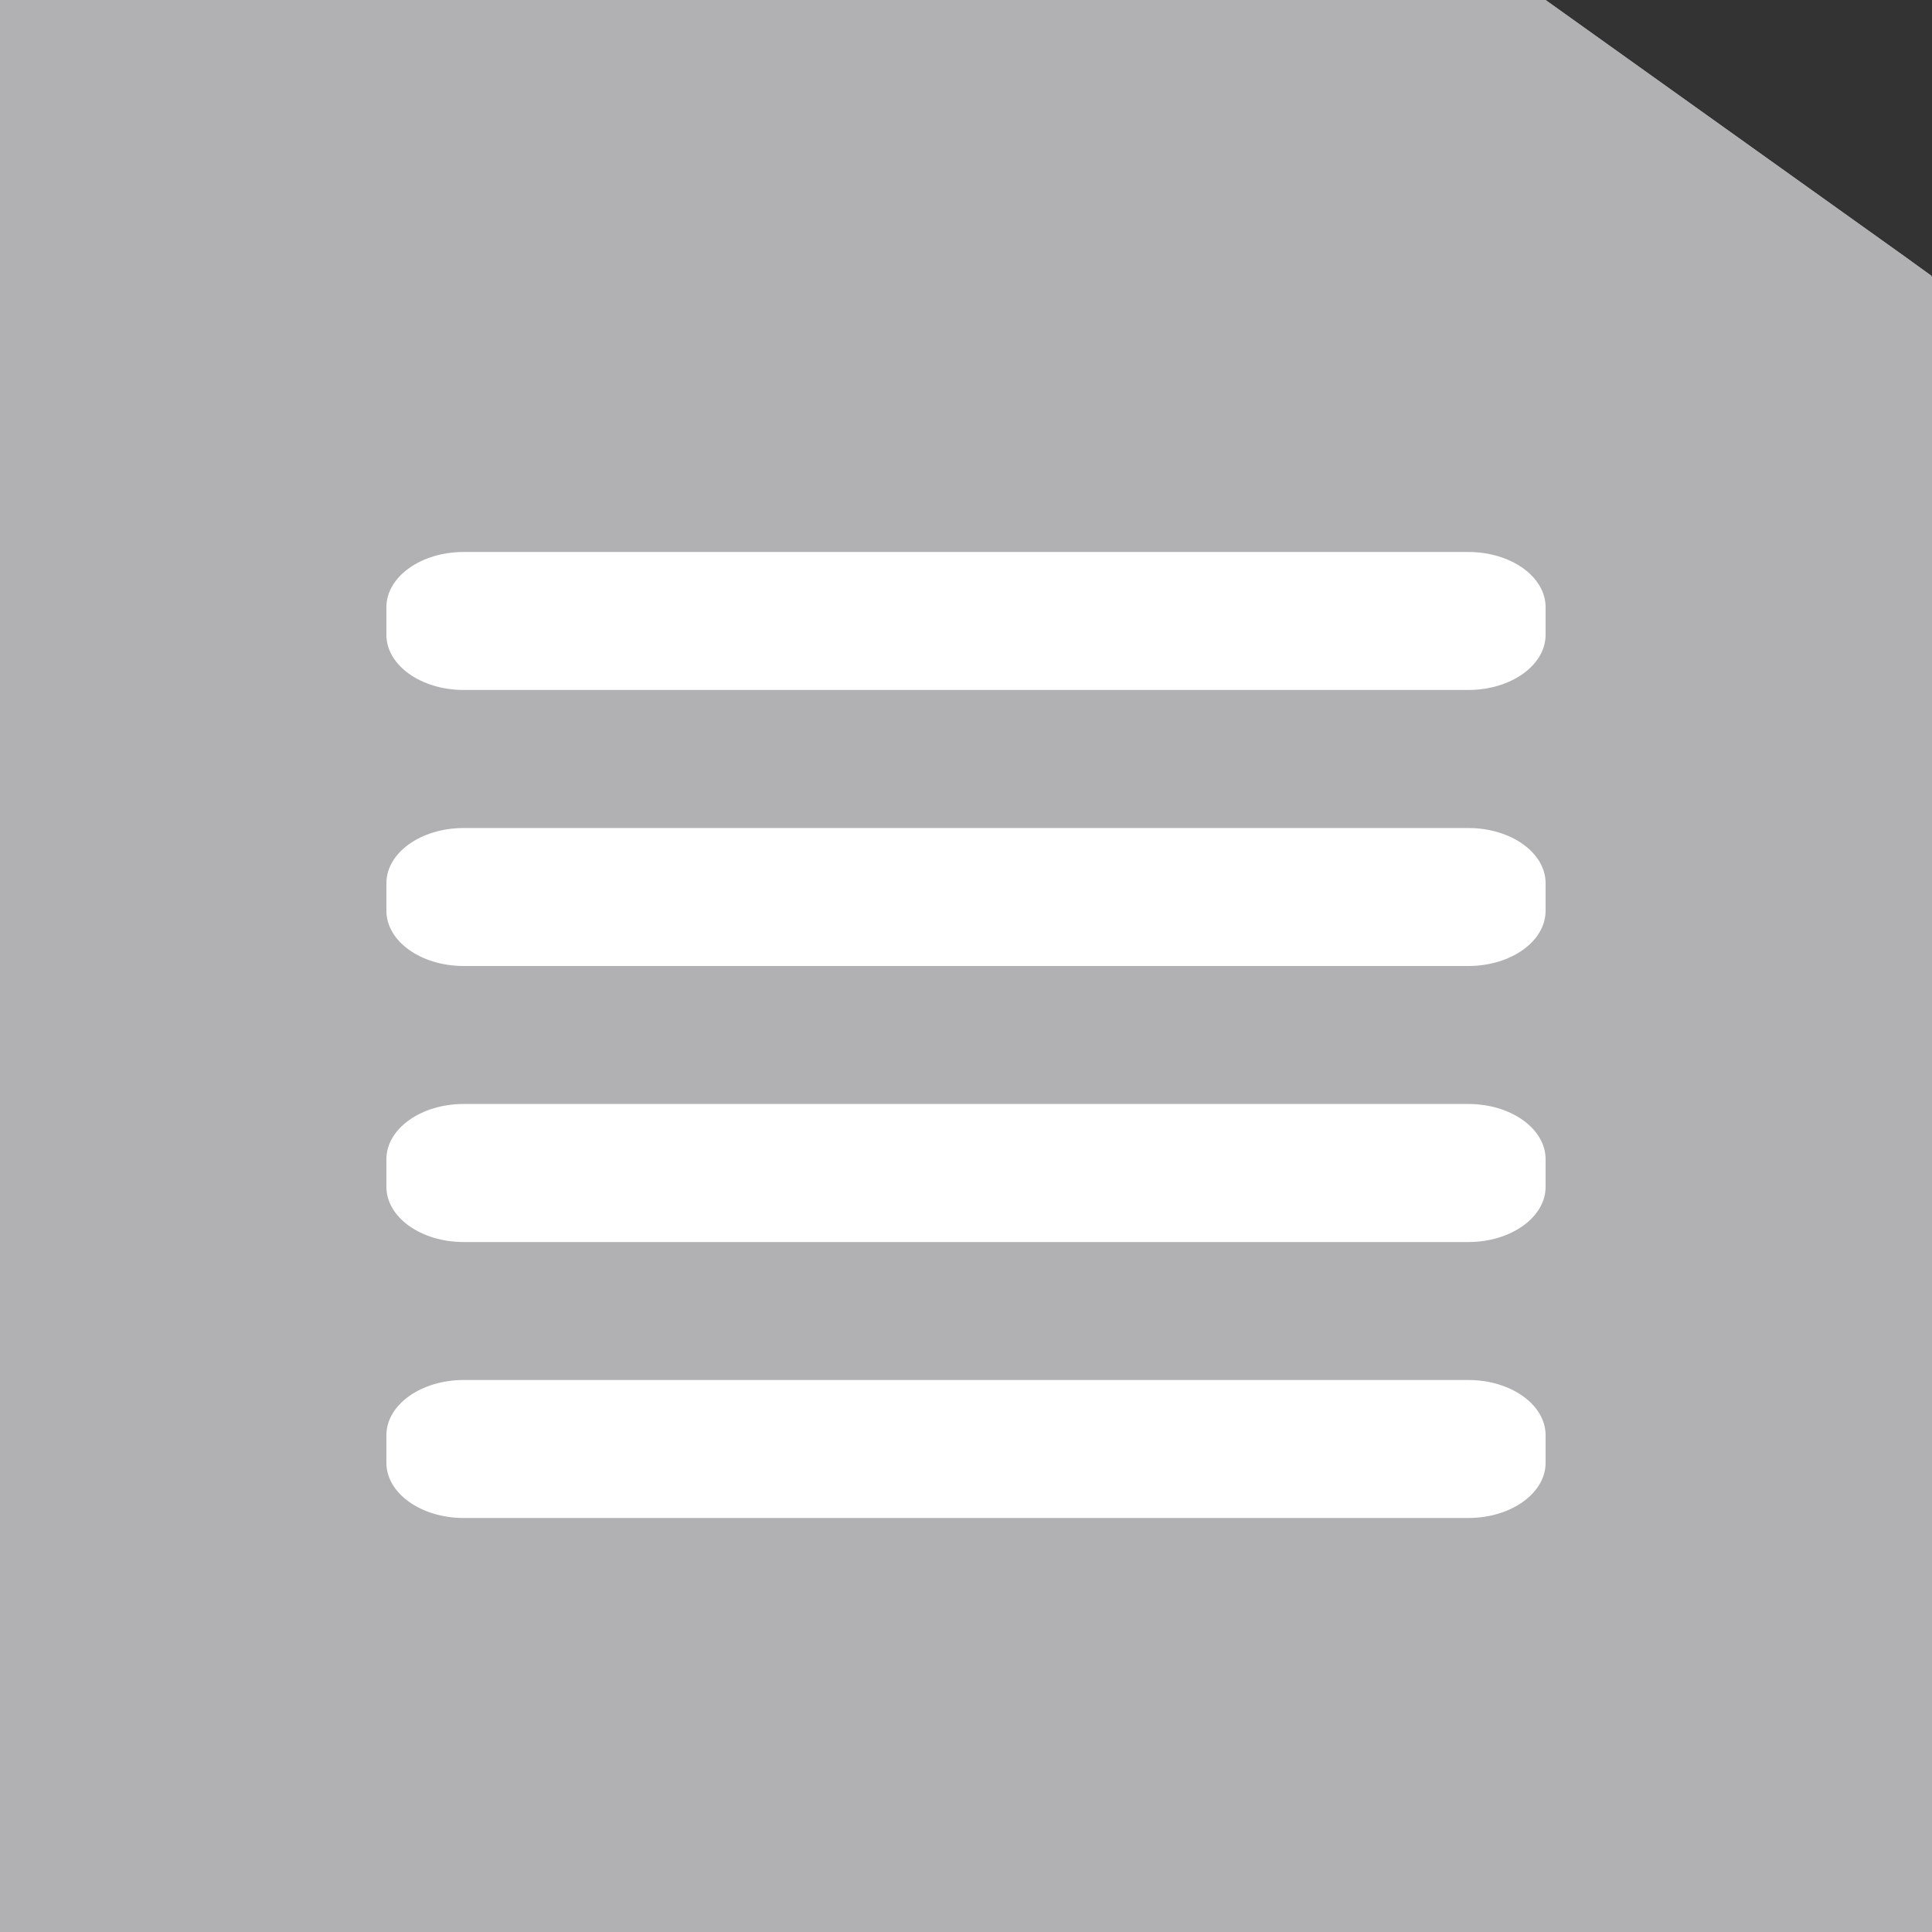<svg width="24" height="24" viewBox="0 0 24 24" fill="none" xmlns="http://www.w3.org/2000/svg">
<rect x="0" y="0" width="24" height="24" fill="#333333" stroke="none"/>
<path d="M19.272 0H0V24H24V3.436L23.681 3.2L19.2 0H19.272Z" fill="#B1B1B4"/>
<path d="M18.24 6.857H5.76C5.23 6.857 4.8 7.164 4.8 7.543V7.886C4.8 8.264 5.23 8.571 5.76 8.571H18.24C18.77 8.571 19.2 8.264 19.2 7.886V7.543C19.2 7.164 18.77 6.857 18.24 6.857Z" fill="white"/>
<path d="M18.24 10.286H5.76C5.23 10.286 4.8 10.593 4.8 10.971V11.314C4.8 11.693 5.23 12 5.76 12H18.24C18.77 12 19.2 11.693 19.2 11.314V10.971C19.2 10.593 18.77 10.286 18.24 10.286Z" fill="white"/>
<path d="M18.24 13.714H5.76C5.23 13.714 4.8 14.021 4.8 14.4V14.743C4.8 15.122 5.23 15.429 5.76 15.429H18.24C18.77 15.429 19.2 15.122 19.2 14.743V14.4C19.2 14.021 18.77 13.714 18.24 13.714Z" fill="white"/>
<path d="M18.24 17.143H5.76C5.23 17.143 4.8 17.45 4.8 17.829V18.172C4.8 18.55 5.23 18.857 5.76 18.857H18.24C18.77 18.857 19.2 18.55 19.2 18.172V17.829C19.2 17.45 18.77 17.143 18.24 17.143Z" fill="white"/>
<path d="M19.2 0L24 3.429H19.2V0Z" fill="#B1B1B4"/>
</svg>
